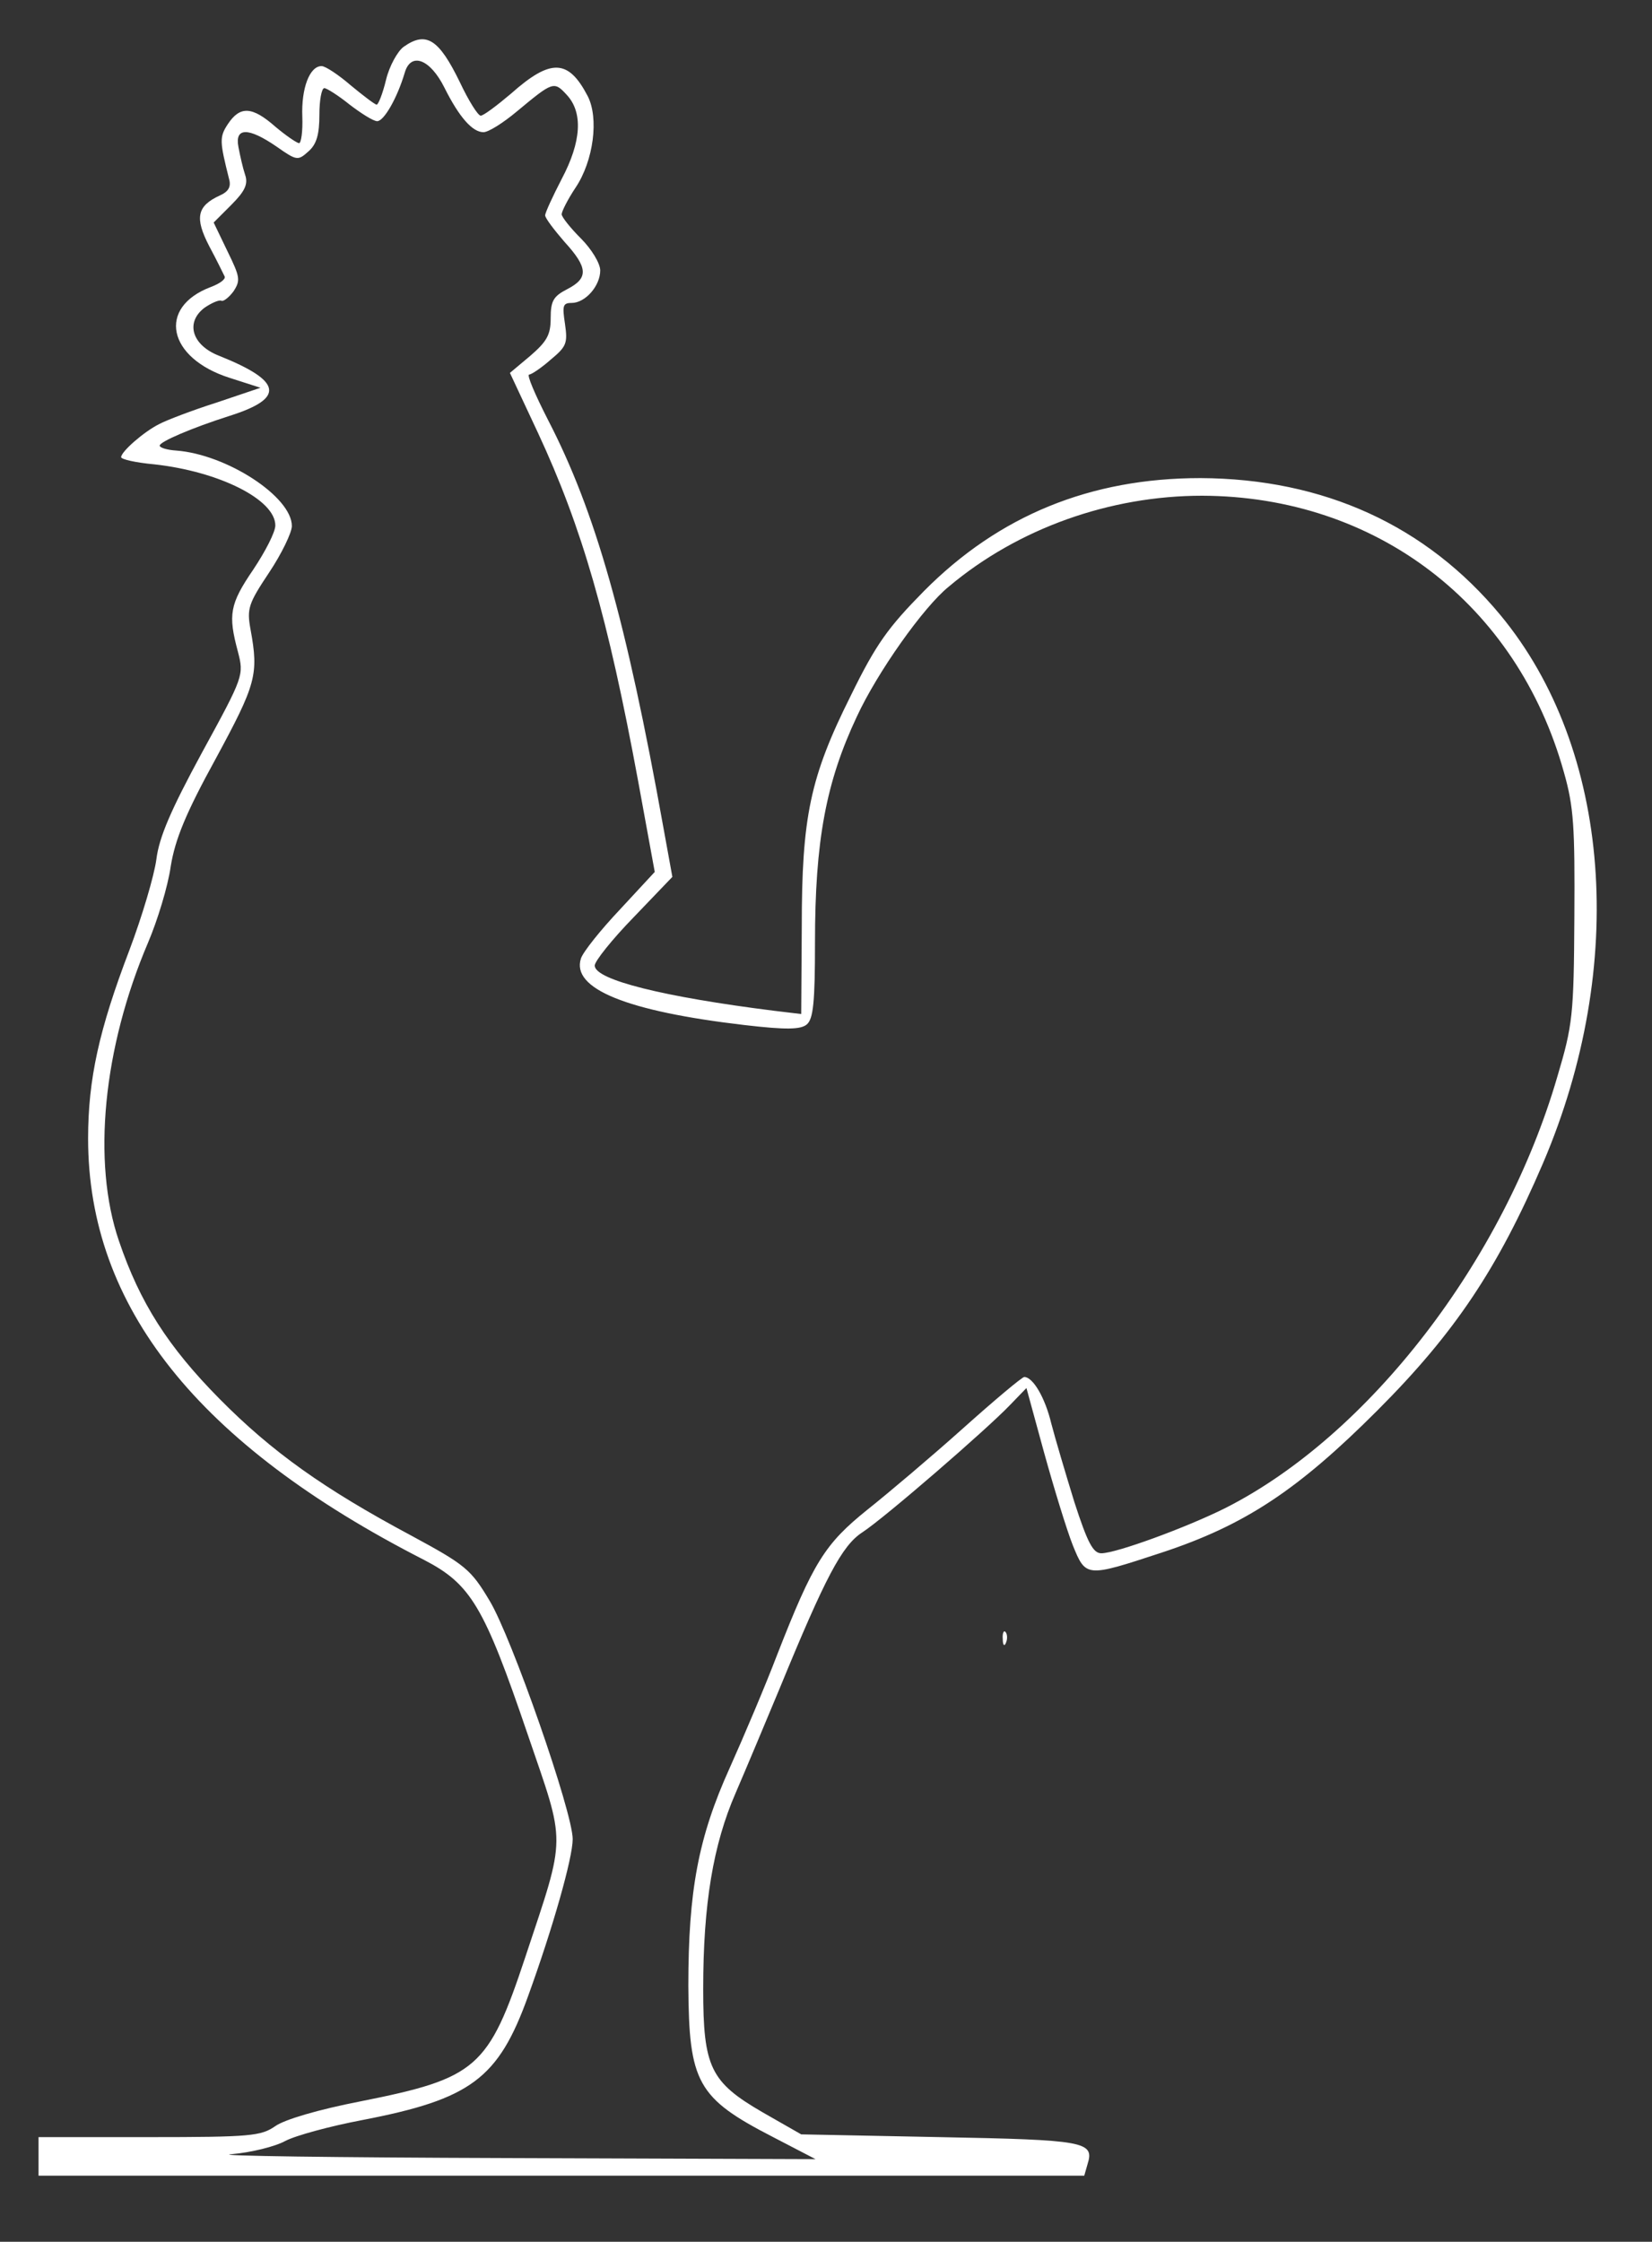 <?xml version="1.0" standalone="no"?>
<!DOCTYPE svg PUBLIC "-//W3C//DTD SVG 20010904//EN"
 "http://www.w3.org/TR/2001/REC-SVG-20010904/DTD/svg10.dtd">
<svg version="1.0" xmlns="http://www.w3.org/2000/svg"
 width="300pt" height="407pt" viewBox="0 0 300 407"
 preserveAspectRatio="xMidYMid meet">
<rect x="0" y="0" width="300" height="407" fill="#333333" stroke="none"/>
<g transform="translate(0,407) scale(0.1,-0.1)"
fill="#ffffff" stroke="none">
<path d="M733 3985 c-11 -8 -26 -35 -32 -60 -6 -25 -14 -45 -17 -45 -3 0 -24
16 -47 35 -22 19 -46 35 -53 35 -22 0 -37 -41 -35 -92 1 -26 -2 -48 -6 -48 -5
1 -24 14 -43 30 -42 37 -64 38 -86 5 -16 -24 -15 -32 2 -100 4 -14 -1 -23 -17
-30 -41 -19 -46 -40 -19 -92 14 -26 26 -51 28 -55 2 -5 -9 -13 -25 -19 -98
-37 -79 -129 34 -165 l56 -18 -80 -27 c-44 -14 -91 -32 -104 -39 -28 -14 -69
-50 -69 -60 0 -4 27 -10 60 -13 118 -13 220 -64 220 -111 0 -12 -18 -47 -40
-80 -43 -63 -46 -82 -28 -149 11 -43 11 -44 -65 -183 -57 -105 -78 -154 -83
-194 -4 -30 -26 -104 -49 -165 -55 -144 -75 -234 -75 -342 0 -305 199 -555
610 -765 85 -44 109 -84 188 -316 70 -205 71 -179 -4 -405 -67 -202 -88 -220
-299 -262 -77 -15 -138 -33 -155 -45 -26 -18 -44 -20 -229 -20 l-201 0 0 -35
0 -35 949 0 950 0 6 21 c13 41 -5 44 -268 49 l-252 5 -70 40 c-95 55 -108 82
-108 224 0 154 18 262 59 356 19 44 55 130 80 190 83 202 113 259 150 283 40
26 226 187 268 231 l30 31 32 -117 c18 -65 41 -140 52 -168 24 -59 24 -59 161
-14 152 50 248 114 392 258 141 141 219 258 301 449 154 360 124 752 -77 995
-135 163 -321 248 -545 249 -200 0 -366 -68 -502 -205 -65 -66 -87 -96 -133
-190 -74 -148 -89 -220 -89 -420 l-1 -158 -50 6 c-199 25 -325 56 -325 82 0 8
32 48 71 88 l70 73 -16 88 c-68 379 -124 576 -210 742 -23 45 -39 82 -34 82 4
0 22 12 39 27 29 24 31 30 26 65 -5 33 -4 38 12 38 25 0 52 31 52 59 0 13 -16
39 -35 58 -19 19 -35 39 -35 44 0 5 11 27 25 48 33 49 43 127 22 167 -35 67
-67 68 -139 4 -26 -22 -50 -40 -55 -40 -5 0 -22 27 -38 61 -38 78 -61 93 -102
64z m74 -74 c27 -54 51 -81 71 -81 9 0 36 17 61 38 65 54 67 55 90 30 30 -32
27 -85 -9 -153 -16 -31 -30 -61 -30 -66 0 -5 16 -26 35 -48 43 -47 44 -66 5
-86 -25 -13 -30 -21 -30 -53 0 -30 -7 -42 -37 -68 l-37 -31 51 -109 c80 -172
127 -335 182 -633 l30 -164 -63 -68 c-35 -37 -67 -77 -71 -89 -18 -55 83 -96
297 -121 77 -9 102 -8 113 1 12 10 15 41 15 149 0 185 20 291 76 410 37 80
121 199 167 236 126 106 293 165 460 165 316 -1 572 -197 657 -502 18 -63 20
-99 19 -263 -1 -178 -3 -196 -31 -290 -97 -333 -342 -651 -603 -783 -70 -35
-198 -82 -225 -82 -15 0 -25 19 -49 93 -16 52 -35 116 -42 143 -11 46 -33 84
-49 84 -4 0 -54 -42 -111 -93 -57 -51 -135 -117 -174 -148 -77 -62 -98 -95
-164 -264 -21 -55 -60 -147 -86 -205 -57 -126 -75 -223 -75 -395 1 -176 16
-204 154 -275 l77 -40 -563 2 c-310 1 -534 4 -498 7 36 3 80 14 98 24 19 10
82 27 140 38 197 38 247 75 301 225 45 124 81 251 81 285 0 49 -111 367 -151
433 -34 57 -44 65 -142 118 -159 85 -253 152 -348 248 -94 95 -145 175 -183
287 -49 143 -29 350 53 542 17 40 36 102 41 138 8 49 27 96 82 196 73 135 78
152 63 234 -7 38 -4 47 34 104 22 33 41 72 41 84 0 53 -118 130 -210 137 -16
1 -30 5 -30 9 0 7 58 32 127 54 101 32 96 63 -19 109 -49 19 -62 60 -27 87 13
9 27 15 31 13 3 -2 13 5 22 17 13 20 12 26 -11 73 l-25 52 32 32 c25 25 31 38
25 55 -4 12 -9 34 -12 50 -7 36 18 36 69 1 37 -26 39 -26 58 -9 15 13 20 31
20 67 0 26 4 48 9 48 4 0 25 -13 46 -30 21 -16 43 -30 50 -30 12 0 36 41 50
88 11 38 46 25 72 -27z"/>
<path d="M1821 1094 c0 -11 3 -14 6 -6 3 7 2 16 -1 19 -3 4 -6 -2 -5 -13z"/>
</g>
</svg>
